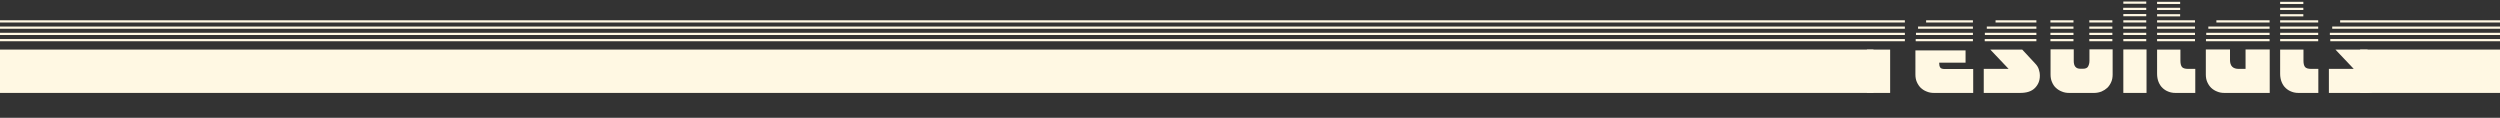 <?xml version="1.0" encoding="utf-8"?>
<!-- Generator: Adobe Illustrator 19.0.0, SVG Export Plug-In . SVG Version: 6.00 Build 0)  -->
<svg version="1.1" id="Capa_1" xmlns="http://www.w3.org/2000/svg" xmlns:xlink="http://www.w3.org/1999/xlink" x="0px" y="0px"
	 viewBox="-321.7 -31.8 1800 84.8" style="enable-background:new -321.7 -31.8 1800 84.8;" xml:space="preserve">
<rect x="-321.7" y="-31.8" width="1800" height="84.8" fill="#333333" stroke="none"/>
<style type="text/css">
	.st0{display:none;}
	.st1{display:inline;fill:#161616;}
	.st2{fill:#FFF8E3;}
	.st3{fill:none;stroke:#FFF8E3;stroke-width:1.6;stroke-miterlimit:10;}
	.st4{clip-path:url(#XMLID_77_);}
</style>
<g id="Capa_5" class="st0">
	<rect id="XMLID_171_" x="-377.4" y="-127.2" class="st1" width="1970.8" height="316.5"/>
</g>
<g id="Capa_3">
	<rect id="XMLID_11_" x="1377.6" y="3.9" class="st2" width="100.7" height="31.2"/>
	<rect id="XMLID_13_" x="-321.7" y="3.9" class="st2" width="1348.9" height="31.2"/>
</g>
<g id="Capa_4">
	<line id="XMLID_1_" class="st3" x1="1049.8" y1="-2.9" x2="-321.7" y2="-2.9"/>
	<line id="XMLID_172_" class="st3" x1="1049.8" y1="-7.4" x2="-321.7" y2="-7.4"/>
	<line id="XMLID_173_" class="st3" x1="1049.8" y1="-11.9" x2="-321.7" y2="-11.9"/>
	<line id="XMLID_175_" class="st3" x1="1049.8" y1="-16.4" x2="-321.7" y2="-16.4"/>
</g>
<g id="Capa_7">
	<line id="XMLID_188_" class="st3" x1="1057.6" y1="-2.9" x2="1098.8" y2="-2.9"/>
	<line id="XMLID_187_" class="st3" x1="1057.8" y1="-7.4" x2="1098.8" y2="-7.4"/>
	<line id="XMLID_186_" class="st3" x1="1059.3" y1="-11.9" x2="1098.8" y2="-11.9"/>
	<line id="XMLID_185_" class="st3" x1="1065.1" y1="-16.4" x2="1098.8" y2="-16.4"/>
</g>
<g id="Capa_7_1_">
	<line id="XMLID_75_" class="st3" x1="1266.6" y1="-2.9" x2="1312.4" y2="-2.9"/>
	<line id="XMLID_74_" class="st3" x1="1266.8" y1="-7.4" x2="1312.4" y2="-7.4"/>
	<line id="XMLID_73_" class="st3" x1="1268.3" y1="-11.9" x2="1312.4" y2="-11.9"/>
	<line id="XMLID_72_" class="st3" x1="1274.1" y1="-16.4" x2="1312.4" y2="-16.4"/>
</g>
<g id="Capa_8_1_">
	<line id="XMLID_16_" class="st3" x1="1107.3" y1="-2.9" x2="1144.5" y2="-2.9"/>
	<line id="XMLID_15_" class="st3" x1="1107.4" y1="-7.4" x2="1144.5" y2="-7.4"/>
	<line id="XMLID_14_" class="st3" x1="1108.8" y1="-11.9" x2="1144.5" y2="-11.9"/>
	<line id="XMLID_12_" class="st3" x1="1115.1" y1="-16.4" x2="1144.5" y2="-16.4"/>
	<g id="XMLID_10_">
	</g>
	<g id="XMLID_9_">
	</g>
	<g id="XMLID_8_">
	</g>
	<g id="XMLID_7_">
	</g>
	<g id="XMLID_6_">
	</g>
	<g id="XMLID_3_">
	</g>
</g>
<g id="Capa_8_2_">
	<line id="XMLID_26_" class="st3" x1="1154.6" y1="-2.9" x2="1171.2" y2="-2.9"/>
	<line id="XMLID_25_" class="st3" x1="1154.6" y1="-7.4" x2="1171.2" y2="-7.4"/>
	<line id="XMLID_24_" class="st3" x1="1154.6" y1="-11.9" x2="1171.2" y2="-11.9"/>
	<line id="XMLID_23_" class="st3" x1="1154.6" y1="-16.4" x2="1171.2" y2="-16.4"/>
	<g id="XMLID_22_">
	</g>
	<g id="XMLID_21_">
	</g>
	<g id="XMLID_20_">
	</g>
	<g id="XMLID_19_">
	</g>
	<g id="XMLID_18_">
	</g>
	<g id="XMLID_17_">
	</g>
</g>
<g id="Capa_8_4_">
	<line id="XMLID_49_" class="st3" x1="1182.6" y1="-2.9" x2="1199.2" y2="-2.9"/>
	<line id="XMLID_48_" class="st3" x1="1182.6" y1="-7.4" x2="1199.2" y2="-7.4"/>
	<line id="XMLID_47_" class="st3" x1="1182.6" y1="-11.9" x2="1199.2" y2="-11.9"/>
	<line id="XMLID_46_" class="st3" x1="1182.6" y1="-16.4" x2="1199.2" y2="-16.4"/>
	<g id="XMLID_45_">
	</g>
	<g id="XMLID_44_">
	</g>
	<g id="XMLID_43_">
	</g>
	<g id="XMLID_42_">
	</g>
	<g id="XMLID_41_">
	</g>
	<g id="XMLID_40_">
	</g>
</g>
<g id="Capa_8">
	<line id="XMLID_192_" class="st3" x1="1207.1" y1="-2.9" x2="1223.6" y2="-2.9"/>
	<line id="XMLID_191_" class="st3" x1="1207.1" y1="-7.4" x2="1223.6" y2="-7.4"/>
	<line id="XMLID_190_" class="st3" x1="1207" y1="-11.9" x2="1223.6" y2="-11.9"/>
	<line id="XMLID_189_" class="st3" x1="1207.1" y1="-16.4" x2="1223.6" y2="-16.4"/>
	<g id="XMLID_2_">
	</g>
	<g id="XMLID_226_">
	</g>
	<g id="XMLID_227_">
	</g>
	<g id="XMLID_228_">
	</g>
	<g id="XMLID_229_">
	</g>
	<g id="XMLID_230_">
	</g>
</g>
<g id="Capa_8_5_">
	<line id="XMLID_58_" class="st3" x1="1207.1" y1="-20.9" x2="1223.6" y2="-20.9"/>
	<line id="XMLID_57_" class="st3" x1="1207" y1="-25.4" x2="1223.6" y2="-25.4"/>
	<line id="XMLID_56_" class="st3" x1="1207.1" y1="-29.9" x2="1223.6" y2="-29.9"/>
	<g id="XMLID_55_">
	</g>
	<g id="XMLID_54_">
	</g>
	<g id="XMLID_53_">
	</g>
	<g id="XMLID_52_">
	</g>
	<g id="XMLID_51_">
	</g>
	<g id="XMLID_50_">
	</g>
</g>
<g id="Capa_8_3_">
	<line id="XMLID_36_" class="st3" x1="1231.4" y1="-2.9" x2="1258.7" y2="-2.9"/>
	<line id="XMLID_35_" class="st3" x1="1231.4" y1="-7.4" x2="1258.7" y2="-7.4"/>
	<line id="XMLID_34_" class="st3" x1="1231.4" y1="-11.9" x2="1258.7" y2="-11.9"/>
	<line id="XMLID_33_" class="st3" x1="1231.4" y1="-16.4" x2="1258.7" y2="-16.4"/>
	<line id="XMLID_37_" class="st3" x1="1231.4" y1="-20.8" x2="1248" y2="-20.8"/>
	<line id="XMLID_38_" class="st3" x1="1231.4" y1="-25.4" x2="1248" y2="-25.4"/>
	<line id="XMLID_39_" class="st3" x1="1231.4" y1="-29.7" x2="1248" y2="-29.7"/>
	<g id="XMLID_32_">
	</g>
	<g id="XMLID_31_">
	</g>
	<g id="XMLID_30_">
	</g>
	<g id="XMLID_29_">
	</g>
	<g id="XMLID_28_">
	</g>
	<g id="XMLID_27_">
	</g>
</g>
<g id="Capa_8_6_">
	<line id="XMLID_71_" class="st3" x1="1320" y1="-2.9" x2="1347.4" y2="-2.9"/>
	<line id="XMLID_70_" class="st3" x1="1320" y1="-7.4" x2="1347.4" y2="-7.4"/>
	<line id="XMLID_69_" class="st3" x1="1320" y1="-11.9" x2="1347.4" y2="-11.9"/>
	<line id="XMLID_68_" class="st3" x1="1320" y1="-16.4" x2="1347.4" y2="-16.4"/>
	<line id="XMLID_67_" class="st3" x1="1320" y1="-20.8" x2="1336.7" y2="-20.8"/>
	<line id="XMLID_66_" class="st3" x1="1320" y1="-25.4" x2="1336.7" y2="-25.4"/>
	<line id="XMLID_65_" class="st3" x1="1320" y1="-29.7" x2="1336.7" y2="-29.7"/>
	<g id="XMLID_64_">
	</g>
	<g id="XMLID_63_">
	</g>
	<g id="XMLID_62_">
	</g>
	<g id="XMLID_61_">
	</g>
	<g id="XMLID_60_">
	</g>
	<g id="XMLID_59_">
	</g>
</g>
<g id="Capa_6">
	<line id="XMLID_180_" class="st3" x1="1356.1" y1="-2.9" x2="1478.3" y2="-2.9"/>
	<line id="XMLID_179_" class="st3" x1="1355.8" y1="-7.4" x2="1478.3" y2="-7.4"/>
	<line id="XMLID_178_" class="st3" x1="1357.5" y1="-11.9" x2="1478.3" y2="-11.9"/>
	<line id="XMLID_177_" class="st3" x1="1363.2" y1="-16.4" x2="1478.3" y2="-16.4"/>
</g>
<g id="XMLID_4_">
	<defs>
		<rect id="XMLID_169_" x="995.5" y="0.9" width="405.8" height="64.4"/>
	</defs>
	<clipPath id="XMLID_77_">
		<use xlink:href="#XMLID_169_"  style="overflow:visible;"/>
	</clipPath>
	<g id="XMLID_5_" class="st4">
		<path class="st2" d="M1022.5-5.8h27.3v1h-27.3V-5.8z M1022.5-3.5h27.3v1h-27.3V-3.5z M1022.5-1.1h27.3v1h-27.3V-1.1z M1022.5,3.9
			h16.7v31.2h-16.7V3.9z M1022.6-7.2c0-0.1,0-0.2,0.1-0.5c0.1-0.3,0.1-0.4,0.1-0.5h27v1H1022.6z M1023-9.5c0-0.1,0-0.2,0.1-0.5
			c0.1-0.3,0.1-0.4,0.2-0.5h26.5v1H1023z M1023.9-11.7c0.1-0.1,0.2-0.2,0.3-0.5c0.1-0.3,0.2-0.4,0.3-0.5h25.3v1H1023.9z M1049.8-15
			v1h-24.2c0.1-0.1,0.3-0.3,0.5-0.5c0.2-0.2,0.4-0.3,0.5-0.5H1049.8z M1049.8-17.2v1h-21c1.1-0.4,2-0.7,2.8-0.8
			c0.8-0.1,1.5-0.1,2.3-0.1H1049.8z"/>
		<path class="st2" d="M1057.4-7.2c0-0.1,0-0.2,0.1-0.5c0.1-0.3,0.1-0.4,0.1-0.5h41.5v1H1057.4z M1057.4-5.8h41.6v1h-41.6V-5.8z
			 M1057.4-3.5h41.6v1h-41.6V-3.5z M1057.4-1.1h41.6v1h-41.6V-1.1z M1099.1,35.1h-28.4c-1.8,0-3.6-0.3-5.2-1c-1.6-0.6-3-1.5-4.3-2.7
			c-1.2-1.2-2.1-2.6-2.8-4.2c-0.7-1.6-1-3.4-1-5.4V4.5h36.1v8.8h-19c0,1.5,0.2,2.6,0.7,3.4c0.4,0.8,1.6,1.2,3.4,1.2h20.4V35.1z
			 M1057.9-9.5c0-0.1,0-0.2,0.1-0.5c0.1-0.3,0.1-0.4,0.2-0.5h40.9v1H1057.9z M1058.8-11.7c0.1-0.1,0.2-0.2,0.3-0.5
			c0.1-0.3,0.2-0.4,0.3-0.5h39.7v1H1058.8z M1099.1-15v1h-38.6c0.1-0.1,0.3-0.3,0.5-0.5c0.2-0.2,0.4-0.3,0.5-0.5H1099.1z
			 M1099.1-17.2v1h-35.4c0.9-0.4,1.7-0.6,2.5-0.8c0.8-0.1,1.6-0.2,2.5-0.2H1099.1z"/>
		<path class="st2" d="M1111.3,3.9h23l9.2,9.9c1.3,1.3,2.2,2.7,2.7,4.2c0.5,1.4,0.8,3,0.8,4.7c0,3.6-1.2,6.5-3.6,8.9
			c-2.4,2.4-5.9,3.5-10.5,3.5h-26.3V17.8h17.9L1111.3,3.9z M1107.1-5.8h37.5v1h-37.5V-5.8z M1107.3-8.2h37.3v1h-37.4L1107.3-8.2z
			 M1107.3-3.5h37.3v1h-37.3L1107.3-3.5z M1107.6-9.5c0-0.1,0.1-0.2,0.2-0.5c0.1-0.3,0.2-0.4,0.2-0.5h36.7v1H1107.6z M1108.2-0.1
			c-0.1-0.1-0.1-0.2-0.2-0.4c-0.1-0.2-0.1-0.4-0.2-0.5h36.8v1H1108.2z M1108.4-11.7c0.1-0.1,0.2-0.2,0.3-0.5
			c0.1-0.3,0.2-0.4,0.3-0.5h35.6v1H1108.4z M1144.6-15v1h-34.5c0.1-0.1,0.3-0.3,0.5-0.5c0.2-0.2,0.4-0.3,0.5-0.5H1144.6z
			 M1144.6-17.2v1h-31.2c1.1-0.4,2-0.7,2.7-0.8c0.7-0.1,1.5-0.1,2.2-0.1H1144.6z"/>
		<path class="st2" d="M1171.4-17.2v1h-16.7v-1H1171.4z M1171.4-14.9v1h-16.7v-1H1171.4z M1171.4-12.7v1h-16.7v-1H1171.4z
			 M1171.4-10.4v1h-16.7v-1H1171.4z M1171.4-8.2v1h-16.7v-1H1171.4z M1171.4-5.8v1h-16.7v-1H1171.4z M1171.4-3.5v1h-16.7v-1H1171.4z
			 M1171.4-1.1v1h-16.7v-1H1171.4z M1199.4,3.7v18.1c0,2-0.3,3.8-1,5.4c-0.7,1.6-1.6,3-2.8,4.2c-1.2,1.1-2.6,2-4.2,2.7
			c-1.6,0.6-3.4,1-5.2,1h-18.2c-1.8,0-3.6-0.3-5.2-1c-1.6-0.6-3-1.5-4.3-2.7c-1.2-1.1-2.1-2.5-2.8-4.2c-0.7-1.6-1-3.4-1-5.4V3.7
			h16.7v8.4c0,3.8,1.6,5.6,4.8,5.6h1.8c1.8,0,3.1-0.5,3.7-1.6c0.6-1.1,1-2.4,1-4.1V3.7H1199.4z M1199.4-17.2v1h-16.7v-1H1199.4z
			 M1199.4-14.9v1h-16.7v-1H1199.4z M1199.4-12.7v1h-16.7v-1H1199.4z M1199.4-10.4v1h-16.7v-1H1199.4z M1199.4-8.2v1h-16.7v-1
			H1199.4z M1199.4-5.8v1h-16.7v-1H1199.4z M1199.4-3.5v1h-16.7v-1H1199.4z M1199.4-1.1v1h-16.7v-1H1199.4z"/>
		<path class="st2" d="M1207.1-28.6h16.7v1h-16.7V-28.6z M1207.1-26.4h16.7v1h-16.7V-26.4z M1207.1-24.1h16.7v1h-16.7V-24.1z
			 M1207.1-21.9h16.7v1h-16.7V-21.9z M1207.1-19.5h16.7v1h-16.7V-19.5z M1223.8-17.2v1h-16.7v-1H1223.8z M1223.8-14.9v1h-16.7v-1
			H1223.8z M1223.8-12.7v1h-16.7v-1H1223.8z M1223.8-10.4v1h-16.7v-1H1223.8z M1223.8-8.2v1h-16.7v-1H1223.8z M1223.8-5.8v1h-16.7
			v-1H1223.8z M1223.8-3.5v1h-16.7v-1H1223.8z M1223.8-1.1v1h-16.7v-1H1223.8z M1207.1,3.8h16.7v31.3h-16.7V3.8z"/>
		<path class="st2" d="M1231.5-28.6h16.7v1h-16.7V-28.6z M1231.5-26.4h16.7v1h-16.7V-26.4z M1231.5-24.1h16.7v1h-16.7V-24.1z
			 M1231.5-21.9h16.7v1h-16.7V-21.9z M1231.5-19.5h16.7v1h-16.7V-19.5z M1258.9-17.2v1h-27.4v-1H1258.9z M1258.9-14.9v1h-27.4v-1
			H1258.9z M1258.9-12.7v1h-27.4v-1H1258.9z M1258.9-10.4v1h-27.4v-1H1258.9z M1258.9-8.2v1h-27.4v-1H1258.9z M1258.9-5.8v1h-27.4
			v-1H1258.9z M1258.9-3.5v1h-27.4v-1H1258.9z M1258.9-1.1v1h-27.4v-1H1258.9z M1231.5,3.9h16.7V12c0,2,0.4,3.5,1.1,4.4
			c0.7,0.9,2.2,1.4,4.4,1.4h5.2v17.3h-14.4c-1.7,0-3.4-0.3-4.9-0.9c-1.6-0.6-2.9-1.4-4.2-2.6c-1.2-1.1-2.2-2.6-2.9-4.3
			c-0.7-1.7-1.1-3.7-1.1-6V3.9z"/>
		<path class="st2" d="M1266.5-7.2c0-0.1,0-0.2,0.1-0.5c0.1-0.3,0.1-0.4,0.1-0.5h45.8v1H1266.5z M1266.5-5.8h45.9v1h-45.9V-5.8z
			 M1266.5-3.5h45.9v1h-45.9V-3.5z M1266.5-1.1h45.9v1h-45.9V-1.1z M1283.9,3.8v7.6c0,4.3,2.1,6.4,6.3,6.4h4.9v-14h17.4v31.3h-32.7
			c-1.8,0-3.6-0.3-5.2-1c-1.6-0.6-3-1.5-4.3-2.7c-1.2-1.2-2.1-2.6-2.8-4.2c-0.7-1.6-1-3.4-1-5.4V3.8H1283.9z M1267-9.5
			c0-0.1,0-0.2,0.1-0.5c0.1-0.3,0.1-0.4,0.2-0.5h45.2v1H1267z M1267.8-11.7c0.1-0.1,0.2-0.2,0.3-0.5c0.1-0.3,0.2-0.4,0.3-0.5h44v1
			H1267.8z M1312.5-15v1h-42.9c0.1-0.1,0.3-0.3,0.5-0.5c0.2-0.2,0.4-0.3,0.5-0.5H1312.5z M1312.5-17.2v1h-39.7
			c0.9-0.4,1.7-0.6,2.5-0.8c0.8-0.1,1.6-0.2,2.5-0.2H1312.5z"/>
		<path class="st2" d="M1320.1-28.6h16.7v1h-16.7V-28.6z M1320.1-26.4h16.7v1h-16.7V-26.4z M1320.1-24.1h16.7v1h-16.7V-24.1z
			 M1320.1-21.9h16.7v1h-16.7V-21.9z M1320.1-19.5h16.7v1h-16.7V-19.5z M1347.5-17.2v1h-27.4v-1H1347.5z M1347.5-14.9v1h-27.4v-1
			H1347.5z M1347.5-12.7v1h-27.4v-1H1347.5z M1347.5-10.4v1h-27.4v-1H1347.5z M1347.5-8.2v1h-27.4v-1H1347.5z M1347.5-5.8v1h-27.4
			v-1H1347.5z M1347.5-3.5v1h-27.4v-1H1347.5z M1347.5-1.1v1h-27.4v-1H1347.5z M1320.1,3.9h16.7V12c0,2,0.4,3.5,1.1,4.4
			c0.7,0.9,2.2,1.4,4.4,1.4h5.2v17.3h-14.4c-1.7,0-3.4-0.3-4.9-0.9c-1.6-0.6-2.9-1.4-4.2-2.6c-1.2-1.1-2.2-2.6-2.9-4.3
			c-0.7-1.7-1.1-3.7-1.1-6V3.9z"/>
		<path class="st2" d="M1359.8,3.9h23l9.2,9.9c1.3,1.3,2.2,2.7,2.7,4.2c0.5,1.4,0.8,3,0.8,4.7c0,3.6-1.2,6.5-3.6,8.9
			c-2.4,2.4-5.9,3.5-10.5,3.5h-26.3V17.8h17.9L1359.8,3.9z M1355.6-5.8h37.5v1h-37.5V-5.8z M1355.8-8.2h37.3v1h-37.4L1355.8-8.2z
			 M1355.8-3.5h37.3v1h-37.3L1355.8-3.5z M1356.1-9.5c0-0.1,0.1-0.2,0.2-0.5c0.1-0.3,0.2-0.4,0.2-0.5h36.7v1H1356.1z M1356.8-0.1
			c-0.1-0.1-0.1-0.2-0.2-0.4c-0.1-0.2-0.1-0.4-0.2-0.5h36.8v1H1356.8z M1357-11.7c0.1-0.1,0.2-0.2,0.3-0.5c0.1-0.3,0.2-0.4,0.3-0.5
			h35.6v1H1357z M1393.2-15v1h-34.5c0.1-0.1,0.3-0.3,0.5-0.5c0.2-0.2,0.4-0.3,0.5-0.5H1393.2z M1393.2-17.2v1h-31.2
			c1.1-0.4,2-0.7,2.7-0.8c0.7-0.1,1.5-0.1,2.2-0.1H1393.2z"/>
	</g>
</g>
</svg>
